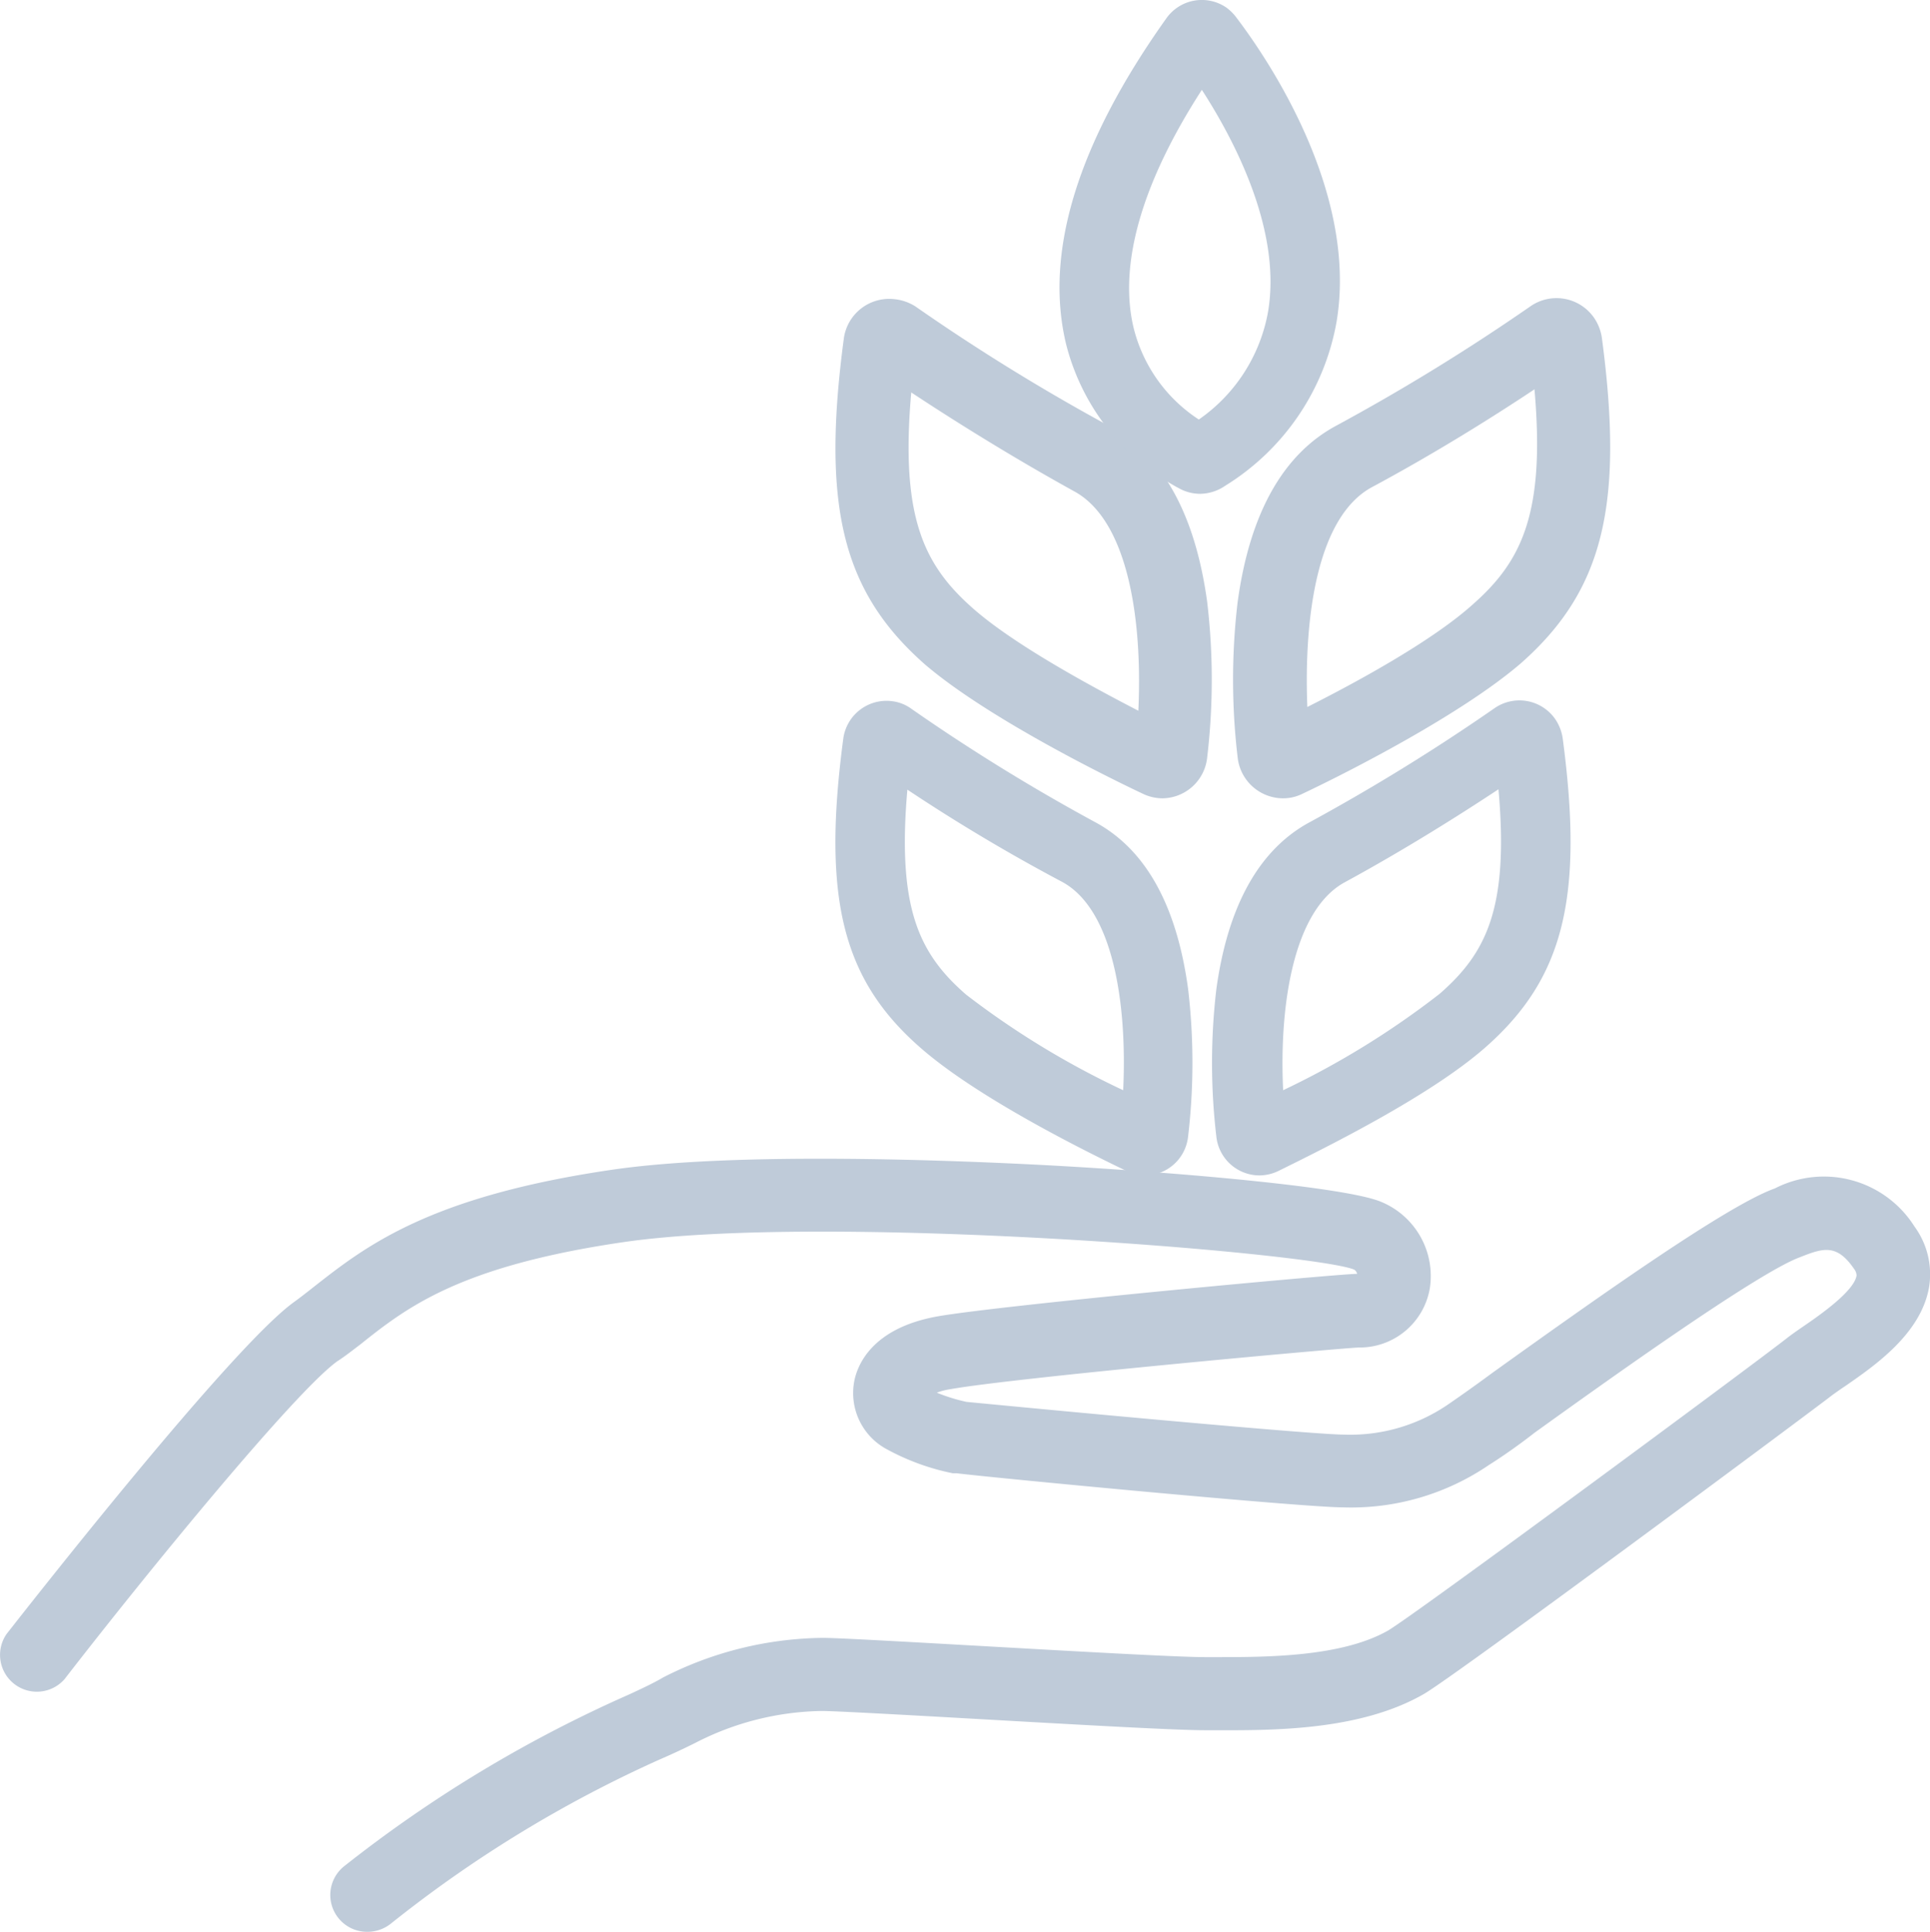 <svg id="图层_1" data-name="图层 1" xmlns="http://www.w3.org/2000/svg" viewBox="0 0 113.29 113.37"><defs><style>.cls-1{fill:#bfcbd9;}</style></defs><position>农作物管理</position><path class="cls-1" d="M21.6,113.39a2.16,2.16,0,0,1-1.34-3.84A77.26,77.26,0,0,1,37,99.46c.78-.36,1.46-.68,2-1a21,21,0,0,1,9.36-2.32c.79,0,3.87.17,8.84.45,5.31.3,11.93.68,13.61.68h.65c2.92,0,7.33,0,10.07-1.55C83,94.88,103.13,80,105,78.52c.26-.2.56-.41.91-.65.89-.61,3-2.06,3.14-3a.65.65,0,0,0-.13-.36c-1-1.47-1.77-1.27-3.09-.75l-.18.07c-2.57,1-11.31,7.26-15.5,10.27C89,85,88,85.66,87.46,86a14.35,14.35,0,0,1-8.57,2.48c-2.31,0-20.58-1.74-22.66-2H56A13.7,13.7,0,0,1,52,85a3.74,3.74,0,0,1-1.79-3.9c.17-.92,1-3.14,4.91-3.83,3.71-.65,22.76-2.42,24.51-2.49h.1a.36.36,0,0,0-.19-.26c-2.54-1-31.1-3.33-42.91-1.6-9.6,1.41-12.69,3.83-15.41,6-.45.34-.9.7-1.37,1C17.39,81.71,8.94,92,3.86,98.56A2.16,2.16,0,0,1,.45,95.92h0C1.8,94.2,13.6,79.15,17.29,76.46c.4-.29.81-.61,1.24-.95,3-2.35,6.72-5.27,17.45-6.84,7.42-1.09,20.44-.54,25.69-.26,7.86.43,17.29,1.27,19.42,2.12A4.71,4.71,0,0,1,84,75.63a4.18,4.18,0,0,1-4.18,3.47c-1.24.05-20.25,1.78-23.93,2.44a4,4,0,0,0-.83.21,10.62,10.62,0,0,0,1.74.54c8.08.78,20.56,1.92,22.13,1.92A10.16,10.16,0,0,0,85,82.49c.51-.35,1.45-1,2.64-1.88,6.47-4.64,13.62-9.69,16.46-10.79l.16-.06A6.29,6.29,0,0,1,112.45,72a4.74,4.74,0,0,1,.85,3.59c-.49,2.71-3.16,4.56-4.94,5.79-.29.19-.55.38-.72.5-1.19.93-22.13,16.49-24,17.56-3.74,2.15-8.85,2.13-12.23,2.12h-.63c-1.81,0-8.21-.37-13.86-.69-3.87-.22-7.89-.44-8.6-.44a16.72,16.72,0,0,0-7.43,1.87c-.64.32-1.34.65-2.15,1A73.37,73.37,0,0,0,23,112.92a2.21,2.21,0,0,1-1.35.47ZM68.32,46.87a2.69,2.69,0,0,1-1.15-.26C64.48,45.34,57.85,42,54.35,39c-4.82-4.25-6.06-9.25-4.75-19.1a2.69,2.69,0,0,1,3-2.32,2.83,2.83,0,0,1,1.2.42,119.94,119.94,0,0,0,11.34,7c3.14,1.68,5.08,5.16,5.79,10.34a38.81,38.81,0,0,1,0,9.14,2.67,2.67,0,0,1-2.66,2.39ZM53.56,23.05c-.65,7.36.76,10.15,3.63,12.68,2.41,2.12,6.84,4.52,9.7,6,.25-5.31-.59-11.18-3.79-12.89C59.28,26.73,55.86,24.57,53.56,23.05ZM75.39,46.87a2.69,2.69,0,0,1-2.67-2.39,38.81,38.81,0,0,1,0-9.14c.71-5.18,2.66-8.66,5.79-10.34A122,122,0,0,0,89.9,18a2.68,2.68,0,0,1,3.74.67h0a2.8,2.8,0,0,1,.46,1.18c1.31,9.85.06,14.85-4.76,19.1-3.49,3-10.12,6.38-12.81,7.65A2.55,2.55,0,0,1,75.39,46.87Zm14.75-24c-2.3,1.53-5.72,3.69-9.54,5.74-3.2,1.73-4,7.59-3.79,12.9,2.86-1.44,7.28-3.84,9.69-6,2.88-2.53,4.29-5.33,3.64-12.68Z" transform="translate(-0.07 -0.02)"/><path class="cls-1" d="M67.33,69a2.55,2.55,0,0,1-1.09-.24c-2.55-1.22-8.84-4.35-12.16-7.27-4.57-4-5.75-8.78-4.51-18.12a2.56,2.56,0,0,1,2.87-2.2,2.42,2.42,0,0,1,1.12.44,113.06,113.06,0,0,0,10.76,6.64c3,1.6,4.82,4.9,5.49,9.8a37,37,0,0,1,0,8.67A2.55,2.55,0,0,1,67.33,69Zm-14-22.61c-.61,7,.73,9.63,3.45,12A49.58,49.58,0,0,0,66,64c.24-5-.56-10.6-3.59-12.23a105.66,105.66,0,0,1-9.08-5.41ZM74,69a2.55,2.55,0,0,1-2.53-2.27,37,37,0,0,1,0-8.67c.68-4.91,2.53-8.21,5.5-9.8A117.94,117.94,0,0,0,87.8,41.58a2.56,2.56,0,0,1,3.56.64,2.7,2.7,0,0,1,.44,1.13c1.24,9.34.06,14.08-4.52,18.12-3.31,2.92-9.6,6-12.15,7.26A2.61,2.61,0,0,1,74,69ZM88,46.36c-2.18,1.44-5.43,3.5-9,5.44C76,53.44,75.15,59,75.39,64a49.58,49.58,0,0,0,9.19-5.66c2.73-2.39,4.07-5,3.45-12ZM70.53,29a2.56,2.56,0,0,1-1.15-.27,13.28,13.28,0,0,1-6.72-8.47c-1.32-5.39.65-11.82,5.85-19.13A2.55,2.55,0,0,1,72.05.46h0a2.76,2.76,0,0,1,.55.53c1.71,2.24,7.21,10.15,5.93,17.89A14.22,14.22,0,0,1,72,28.52,2.66,2.66,0,0,1,70.53,29Zm.09-23.71c-3.53,5.46-4.91,10.27-4,14a9,9,0,0,0,3.82,5.35,9.79,9.79,0,0,0,4.07-6.36c.8-4.84-2.07-10.17-3.9-13Z" transform="translate(-0.07 -0.02)"/></svg>